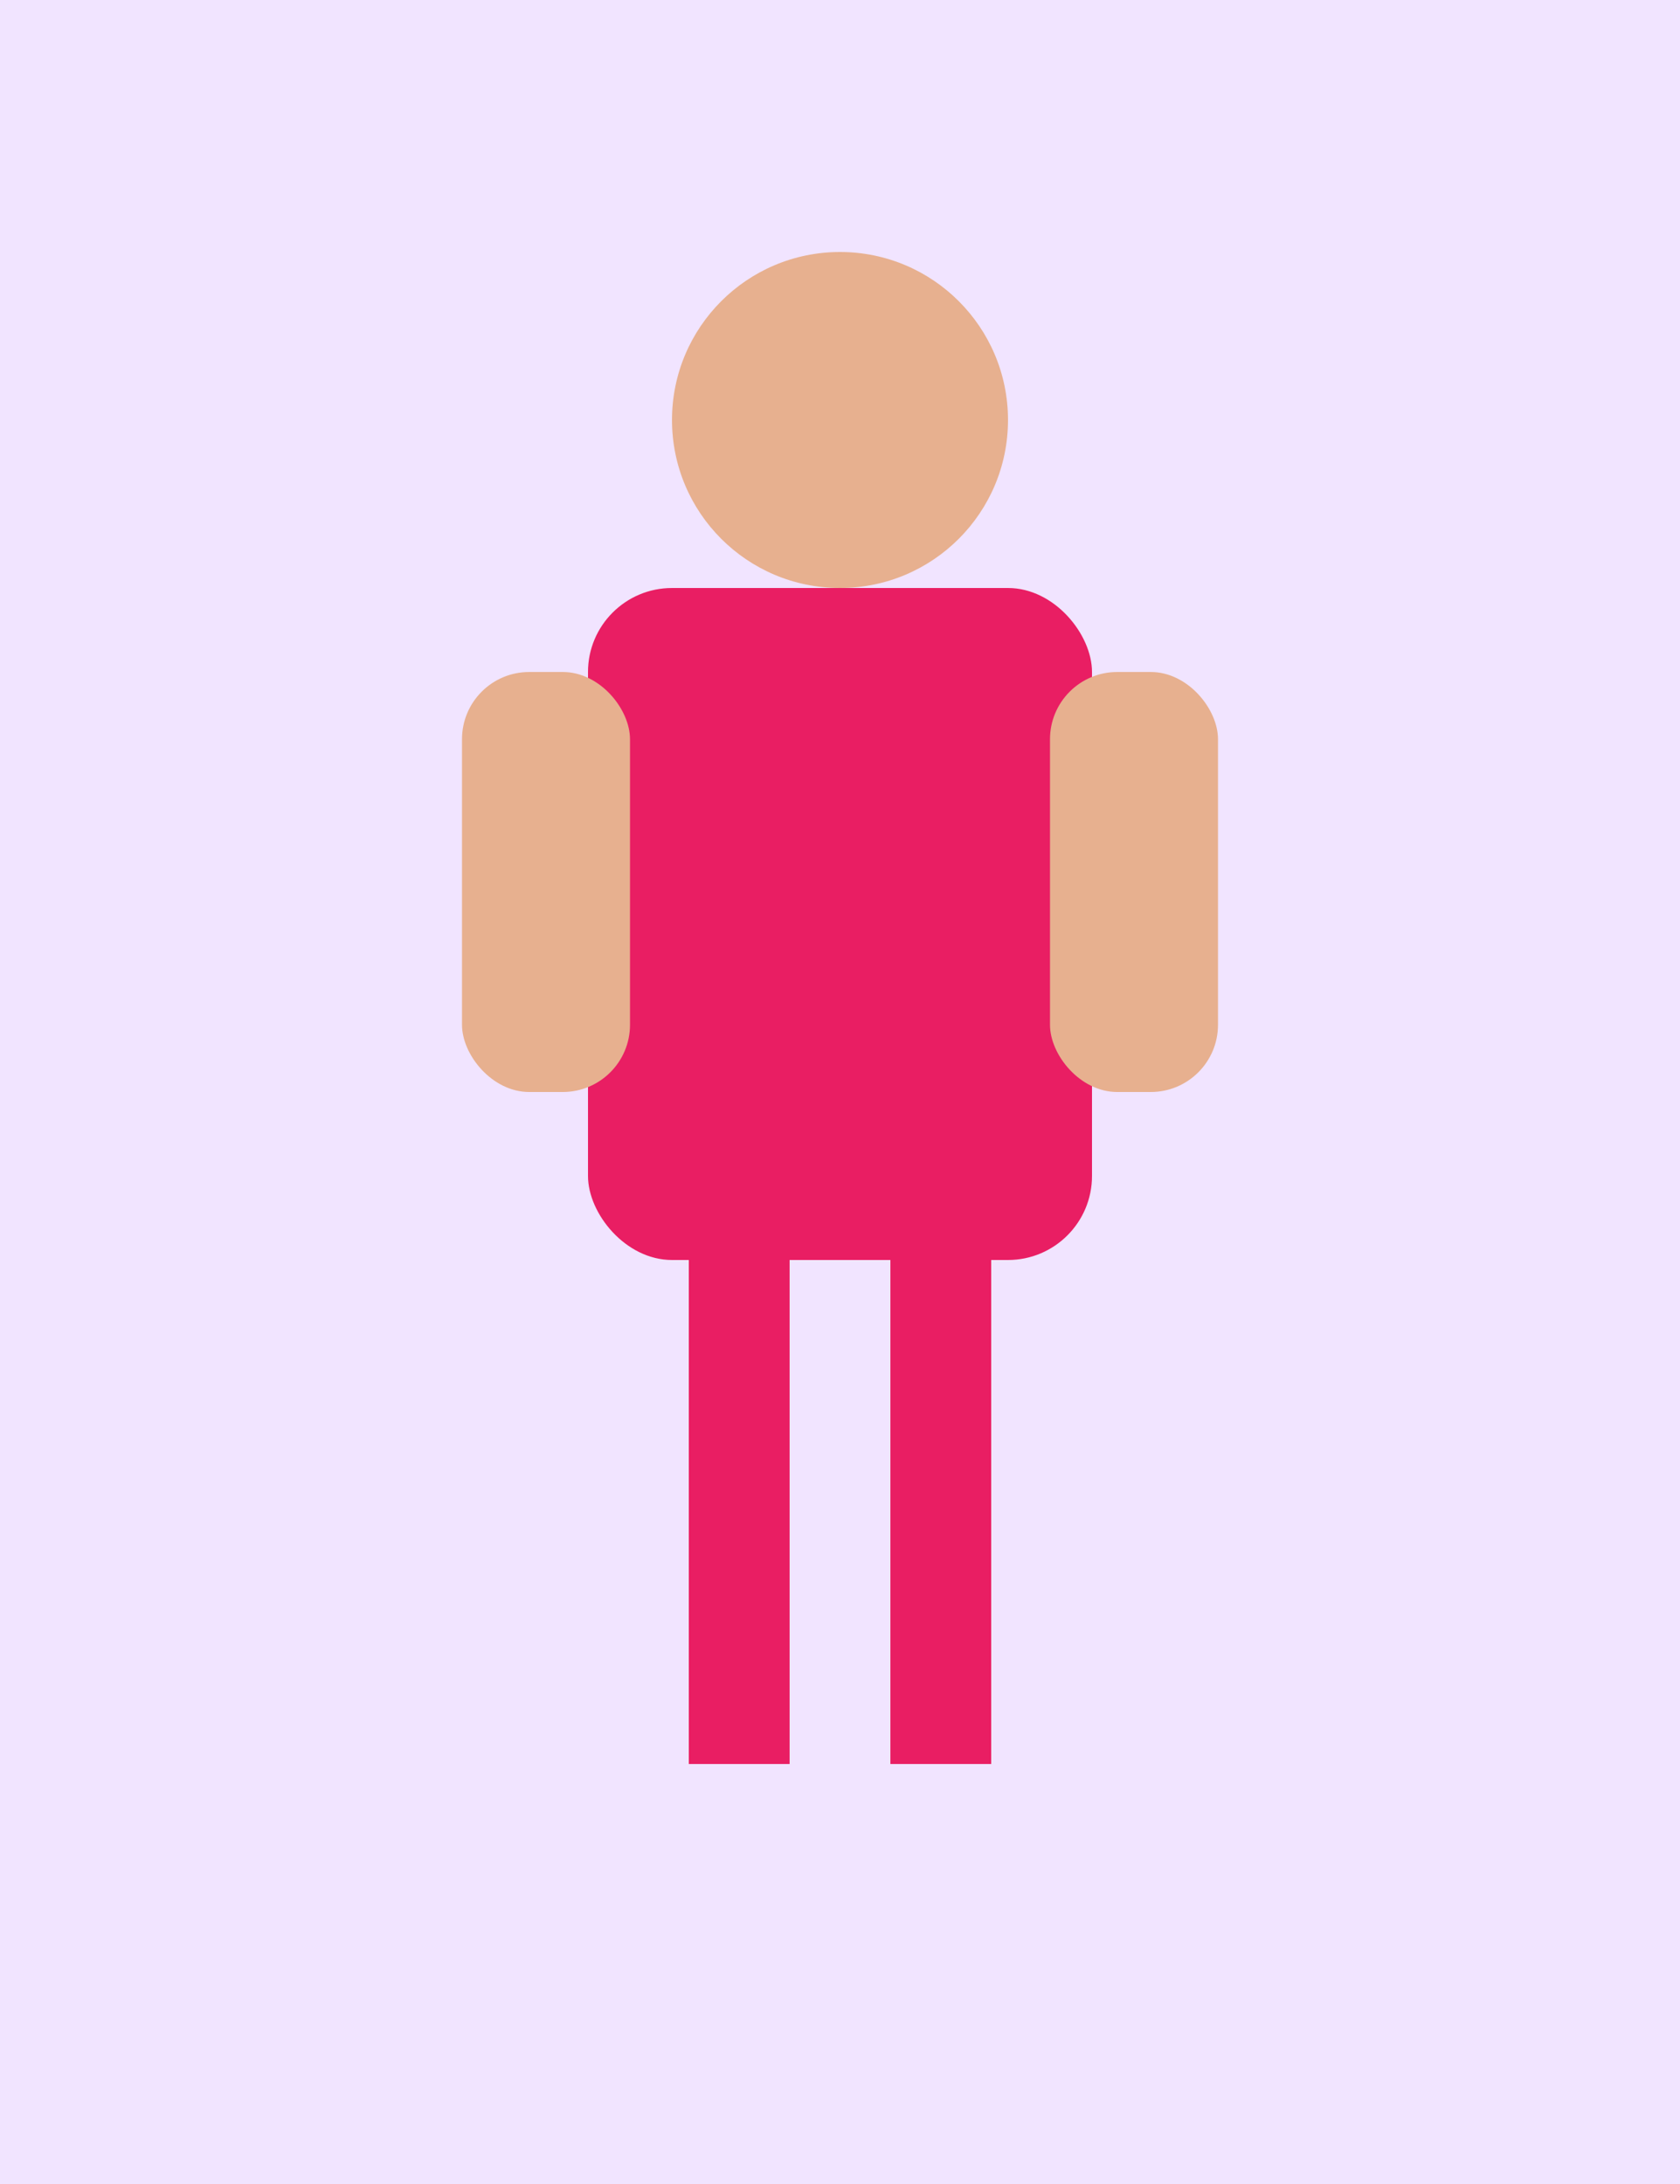 <svg xmlns="http://www.w3.org/2000/svg" viewBox="0 0 200 260">
  <rect width="200" height="260" fill="#f1e4ff"/>
  <g transform="translate(0,10)">
    <circle cx="100" cy="40" r="20" fill="#e7b08f"/>
    <rect x="70" y="60" width="60" height="80" rx="10" fill="#e91e63"/>
    <rect x="55" y="70" width="20" height="50" rx="8" fill="#e7b08f"/>
    <rect x="125" y="70" width="20" height="50" rx="8" fill="#e7b08f"/>
    <rect x="82" y="140" width="12" height="60" fill="#e91e63"/>
    <rect x="106" y="140" width="12" height="60" fill="#e91e63"/>
  </g>
</svg>


